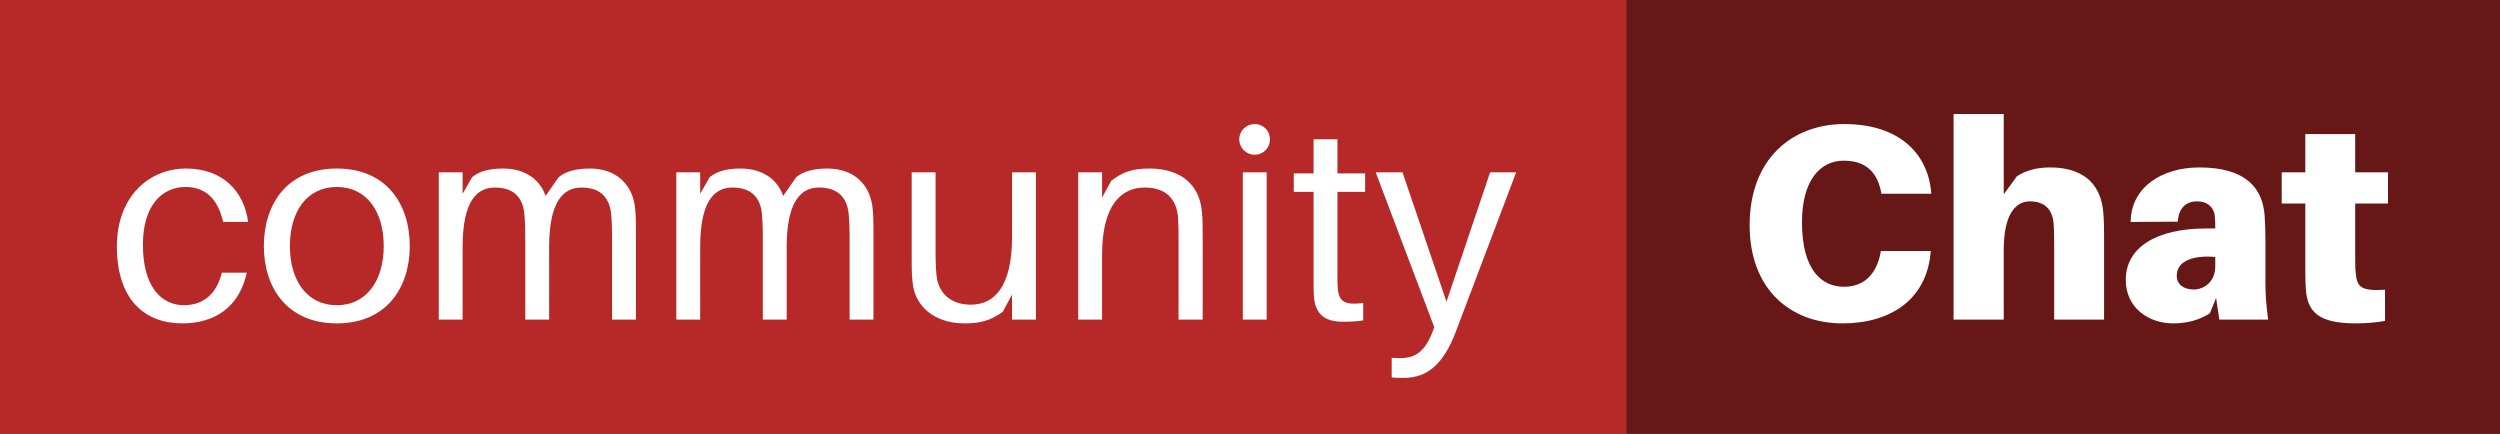 <?xml version="1.0" encoding="UTF-8"?>
<svg xmlns:svg="http://www.w3.org/2000/svg" xmlns="http://www.w3.org/2000/svg" width="144.047" height="25" viewBox="0 0 144.047 25">
    <rect x="0" y="0" width="144.047" height="25" fill="#808080" stroke="none"/>
    <rect fill="#B72929" width="93.703" height="25" x="0" y="0" />
    <rect fill="#681717" width="50.344" height="25" x="93.703" y="0" />
    <g transform="translate(6.25, 18.414)"><path transform="translate(0,0)" d=" M 4.469,-8.703  C 2.344,-8.703 0.484,-7.094 0.484,-4.219  C 0.484,-1.125 2.109,0.219 4.25,0.219  C 6.141,0.219 7.547,-0.734 7.969,-2.703  L 6.531,-2.703  C 6.234,-1.469 5.453,-0.828 4.344,-0.828  C 3.078,-0.828 1.984,-1.859 1.984,-4.312  C 1.984,-6.609 3.109,-7.641 4.438,-7.641  C 5.562,-7.641 6.297,-6.984 6.609,-5.625  L 8.047,-5.625  C 7.797,-7.484 6.5,-8.703 4.469,-8.703 " fill="#ffffff" /><path transform="translate(8.469,0)" d=" M 4.688,-8.703  C 1.812,-8.703 0.484,-6.641 0.484,-4.234  C 0.484,-1.859 1.812,0.219 4.688,0.219  C 7.562,0.219 8.891,-1.859 8.891,-4.234  C 8.891,-6.641 7.562,-8.703 4.688,-8.703  M 4.688,-0.828  C 2.969,-0.828 1.984,-2.25 1.984,-4.234  C 1.984,-6.234 2.969,-7.641 4.688,-7.641  C 6.406,-7.641 7.391,-6.234 7.391,-4.234  C 7.391,-2.25 6.406,-0.828 4.688,-0.828 " fill="#ffffff" /><path transform="translate(17.844,0)" d=" M 12.469,-6.641  C 12.266,-7.812 11.406,-8.703 9.891,-8.703  C 9.141,-8.703 8.531,-8.562 8.094,-8.203  L 7.344,-7.125  C 7.031,-8.047 6.188,-8.703 4.891,-8.703  C 4.141,-8.703 3.531,-8.562 3.109,-8.203  L 2.562,-7.25  L 2.562,-8.484  L 1.188,-8.484  L 1.188,0  L 2.562,0  L 2.562,-4.188  C 2.562,-6.766 3.344,-7.609 4.422,-7.609  C 5.375,-7.609 5.984,-7.156 6.109,-6.188  C 6.156,-5.766 6.172,-5.297 6.172,-4.547  L 6.172,0  L 7.547,0  L 7.547,-4.188  C 7.547,-6.766 8.344,-7.609 9.406,-7.609  C 10.375,-7.609 10.969,-7.156 11.109,-6.188  C 11.156,-5.766 11.172,-5.297 11.172,-4.547  L 11.172,0  L 12.547,0  L 12.547,-5.188  C 12.547,-5.875 12.531,-6.203 12.469,-6.641 " fill="#ffffff" /><path transform="translate(31.531,0)" d=" M 12.469,-6.641  C 12.266,-7.812 11.406,-8.703 9.891,-8.703  C 9.141,-8.703 8.531,-8.562 8.094,-8.203  L 7.344,-7.125  C 7.031,-8.047 6.188,-8.703 4.891,-8.703  C 4.141,-8.703 3.531,-8.562 3.109,-8.203  L 2.562,-7.25  L 2.562,-8.484  L 1.188,-8.484  L 1.188,0  L 2.562,0  L 2.562,-4.188  C 2.562,-6.766 3.344,-7.609 4.422,-7.609  C 5.375,-7.609 5.984,-7.156 6.109,-6.188  C 6.156,-5.766 6.172,-5.297 6.172,-4.547  L 6.172,0  L 7.547,0  L 7.547,-4.188  C 7.547,-6.766 8.344,-7.609 9.406,-7.609  C 10.375,-7.609 10.969,-7.156 11.109,-6.188  C 11.156,-5.766 11.172,-5.297 11.172,-4.547  L 11.172,0  L 12.547,0  L 12.547,-5.188  C 12.547,-5.875 12.531,-6.203 12.469,-6.641 " fill="#ffffff" /><path transform="translate(45.219,0)" d=" M 8.219,-8.484  L 6.844,-8.484  L 6.844,-4.75  C 6.844,-1.859 5.797,-0.859 4.469,-0.859  C 3.312,-0.859 2.625,-1.516 2.5,-2.484  C 2.453,-2.906 2.438,-3.375 2.438,-3.641  L 2.438,-8.484  L 1.062,-8.484  L 1.062,-3.391  C 1.062,-2.703 1.078,-2.375 1.141,-1.938  C 1.328,-0.766 2.359,0.219 4.109,0.219  C 4.969,0.219 5.594,0.078 6.312,-0.453  L 6.844,-1.438  L 6.844,0  L 8.219,0  L 8.219,-8.484 " fill="#ffffff" /><path transform="translate(54.688,0)" d=" M 8.312,-6.219  C 8.188,-7.719 7.156,-8.703 5.297,-8.703  C 4.438,-8.703 3.812,-8.562 3.094,-8  L 2.562,-7.031  L 2.562,-8.484  L 1.188,-8.484  L 1.188,0  L 2.562,0  L 2.562,-3.734  C 2.562,-6.625 3.688,-7.609 5.016,-7.609  C 6.312,-7.609 6.859,-6.875 6.938,-5.891  C 6.969,-5.453 6.969,-5.109 6.969,-4.672  L 6.969,0  L 8.359,0  L 8.359,-4.766  C 8.359,-5.453 8.359,-5.797 8.312,-6.219 " fill="#ffffff" /><path transform="translate(64.172,0)" d=" M 1.875,-11.266  C 1.375,-11.266 0.984,-10.875 0.984,-10.391  C 0.984,-9.891 1.375,-9.5 1.875,-9.5  C 2.375,-9.5 2.75,-9.891 2.75,-10.391  C 2.75,-10.875 2.375,-11.266 1.875,-11.266  M 2.562,0  L 2.562,-8.484  L 1.188,-8.484  L 1.188,0  L 2.562,0 " fill="#ffffff" /><path transform="translate(67.984,0)" d=" M 2.828,-7.359  L 4.422,-7.359  L 4.422,-8.422  L 2.828,-8.422  L 2.828,-10.391  L 1.453,-10.391  L 1.453,-8.422  L 0.312,-8.422  L 0.312,-7.359  L 1.453,-7.359  L 1.453,-2.422  C 1.453,-1.938 1.453,-1.578 1.469,-1.359  C 1.547,-0.297 2.094,0.125 3.156,0.125  C 3.531,0.125 3.922,0.109 4.312,0.047  L 4.312,-0.953  C 3.25,-0.828 2.906,-1.016 2.844,-1.828  C 2.828,-2.047 2.828,-2.188 2.828,-2.484  L 2.828,-7.359 " fill="#ffffff" /><path transform="translate(73,0)" d=" M 8.109,-8.484  L 6.609,-8.484  L 4.094,-1.031  L 1.562,-8.484  L 0.016,-8.484  L 3.391,0.438  L 3.281,0.734  C 2.844,1.859 2.281,2.219 1.438,2.219  C 1.297,2.219 1.156,2.219 0.938,2.203  L 0.938,3.328  C 1.156,3.359 1.344,3.359 1.641,3.359  C 3.031,3.359 3.938,2.516 4.625,0.719  L 8.109,-8.484 " fill="#ffffff" /></g>
    <g transform="translate(99.953, 18.414)"><path transform="translate(0,0)" d=" M 6.312,-11.266  C 3.328,-11.266 0.859,-9.281 0.859,-5.438  C 0.859,-1.703 3.25,0.219 6.203,0.219  C 8.969,0.219 11.016,-1.141 11.281,-3.797  L 11.297,-3.953  L 8.422,-3.953  L 8.391,-3.797  C 8.141,-2.578 7.422,-1.891 6.297,-1.891  C 5.031,-1.891 3.875,-2.828 3.875,-5.609  C 3.875,-8 4.906,-9.156 6.281,-9.156  C 7.453,-9.156 8.172,-8.594 8.422,-7.406  L 8.453,-7.25  L 11.328,-7.25  L 11.312,-7.406  C 11.094,-9.578 9.469,-11.266 6.312,-11.266 " fill="#ffffff" /><path transform="translate(11.75,0)" d=" M 9.453,-6.453  C 9.234,-7.938 8.188,-8.766 6.438,-8.766  C 5.641,-8.766 5.047,-8.594 4.516,-8.266  L 3.75,-7.219  L 3.75,-11.844  L 0.859,-11.844  L 0.859,0  L 3.75,0  L 3.75,-4.031  C 3.75,-5.969 4.375,-6.812 5.25,-6.812  C 6.109,-6.812 6.562,-6.344 6.625,-5.516  C 6.656,-5.094 6.656,-4.625 6.656,-4.359  L 6.656,0  L 9.531,0  L 9.531,-4.828  C 9.531,-5.516 9.516,-6.016 9.453,-6.453 " fill="#ffffff" /><path transform="translate(22.047,0)" d=" M 5.875,0  L 8.688,0  C 8.562,-0.938 8.531,-1.516 8.531,-2.156  L 8.531,-4.562  C 8.531,-5.094 8.516,-5.578 8.484,-6.016  C 8.359,-7.562 7.422,-8.766 4.719,-8.766  C 2.562,-8.766 0.781,-7.625 0.766,-5.625  L 3.484,-5.641  C 3.531,-6.391 3.922,-6.812 4.594,-6.812  C 5.219,-6.812 5.562,-6.438 5.609,-6  C 5.641,-5.734 5.641,-5.547 5.641,-5.375  L 5.641,-5.25  L 5.109,-5.25  C 2.203,-5.25 0.484,-4.125 0.484,-2.297  C 0.484,-0.656 1.812,0.219 3.219,0.219  C 4,0.219 4.719,0.031 5.328,-0.359  L 5.688,-1.25  L 5.875,0  M 4.406,-1.734  C 3.828,-1.734 3.422,-2.016 3.422,-2.531  C 3.422,-3.375 4.359,-3.719 5.641,-3.609  L 5.641,-3.062  C 5.641,-2.156 4.969,-1.734 4.406,-1.734 " fill="#ffffff" /><path transform="translate(31.438,0)" d=" M 4.312,-6.688  L 6.203,-6.688  L 6.203,-8.484  L 4.312,-8.484  L 4.312,-10.688  L 1.438,-10.688  L 1.438,-8.484  L 0.078,-8.484  L 0.078,-6.688  L 1.438,-6.688  L 1.438,-3.125  C 1.438,-2.641 1.438,-2.234 1.469,-1.75  C 1.562,-0.438 2.203,0.219 4.344,0.219  C 4.938,0.219 5.469,0.172 6.031,0.078  L 6.031,-1.719  C 4.672,-1.641 4.406,-1.844 4.344,-2.703  C 4.312,-2.922 4.312,-3.25 4.312,-3.531  L 4.312,-6.688 " fill="#ffffff" /></g>
</svg>